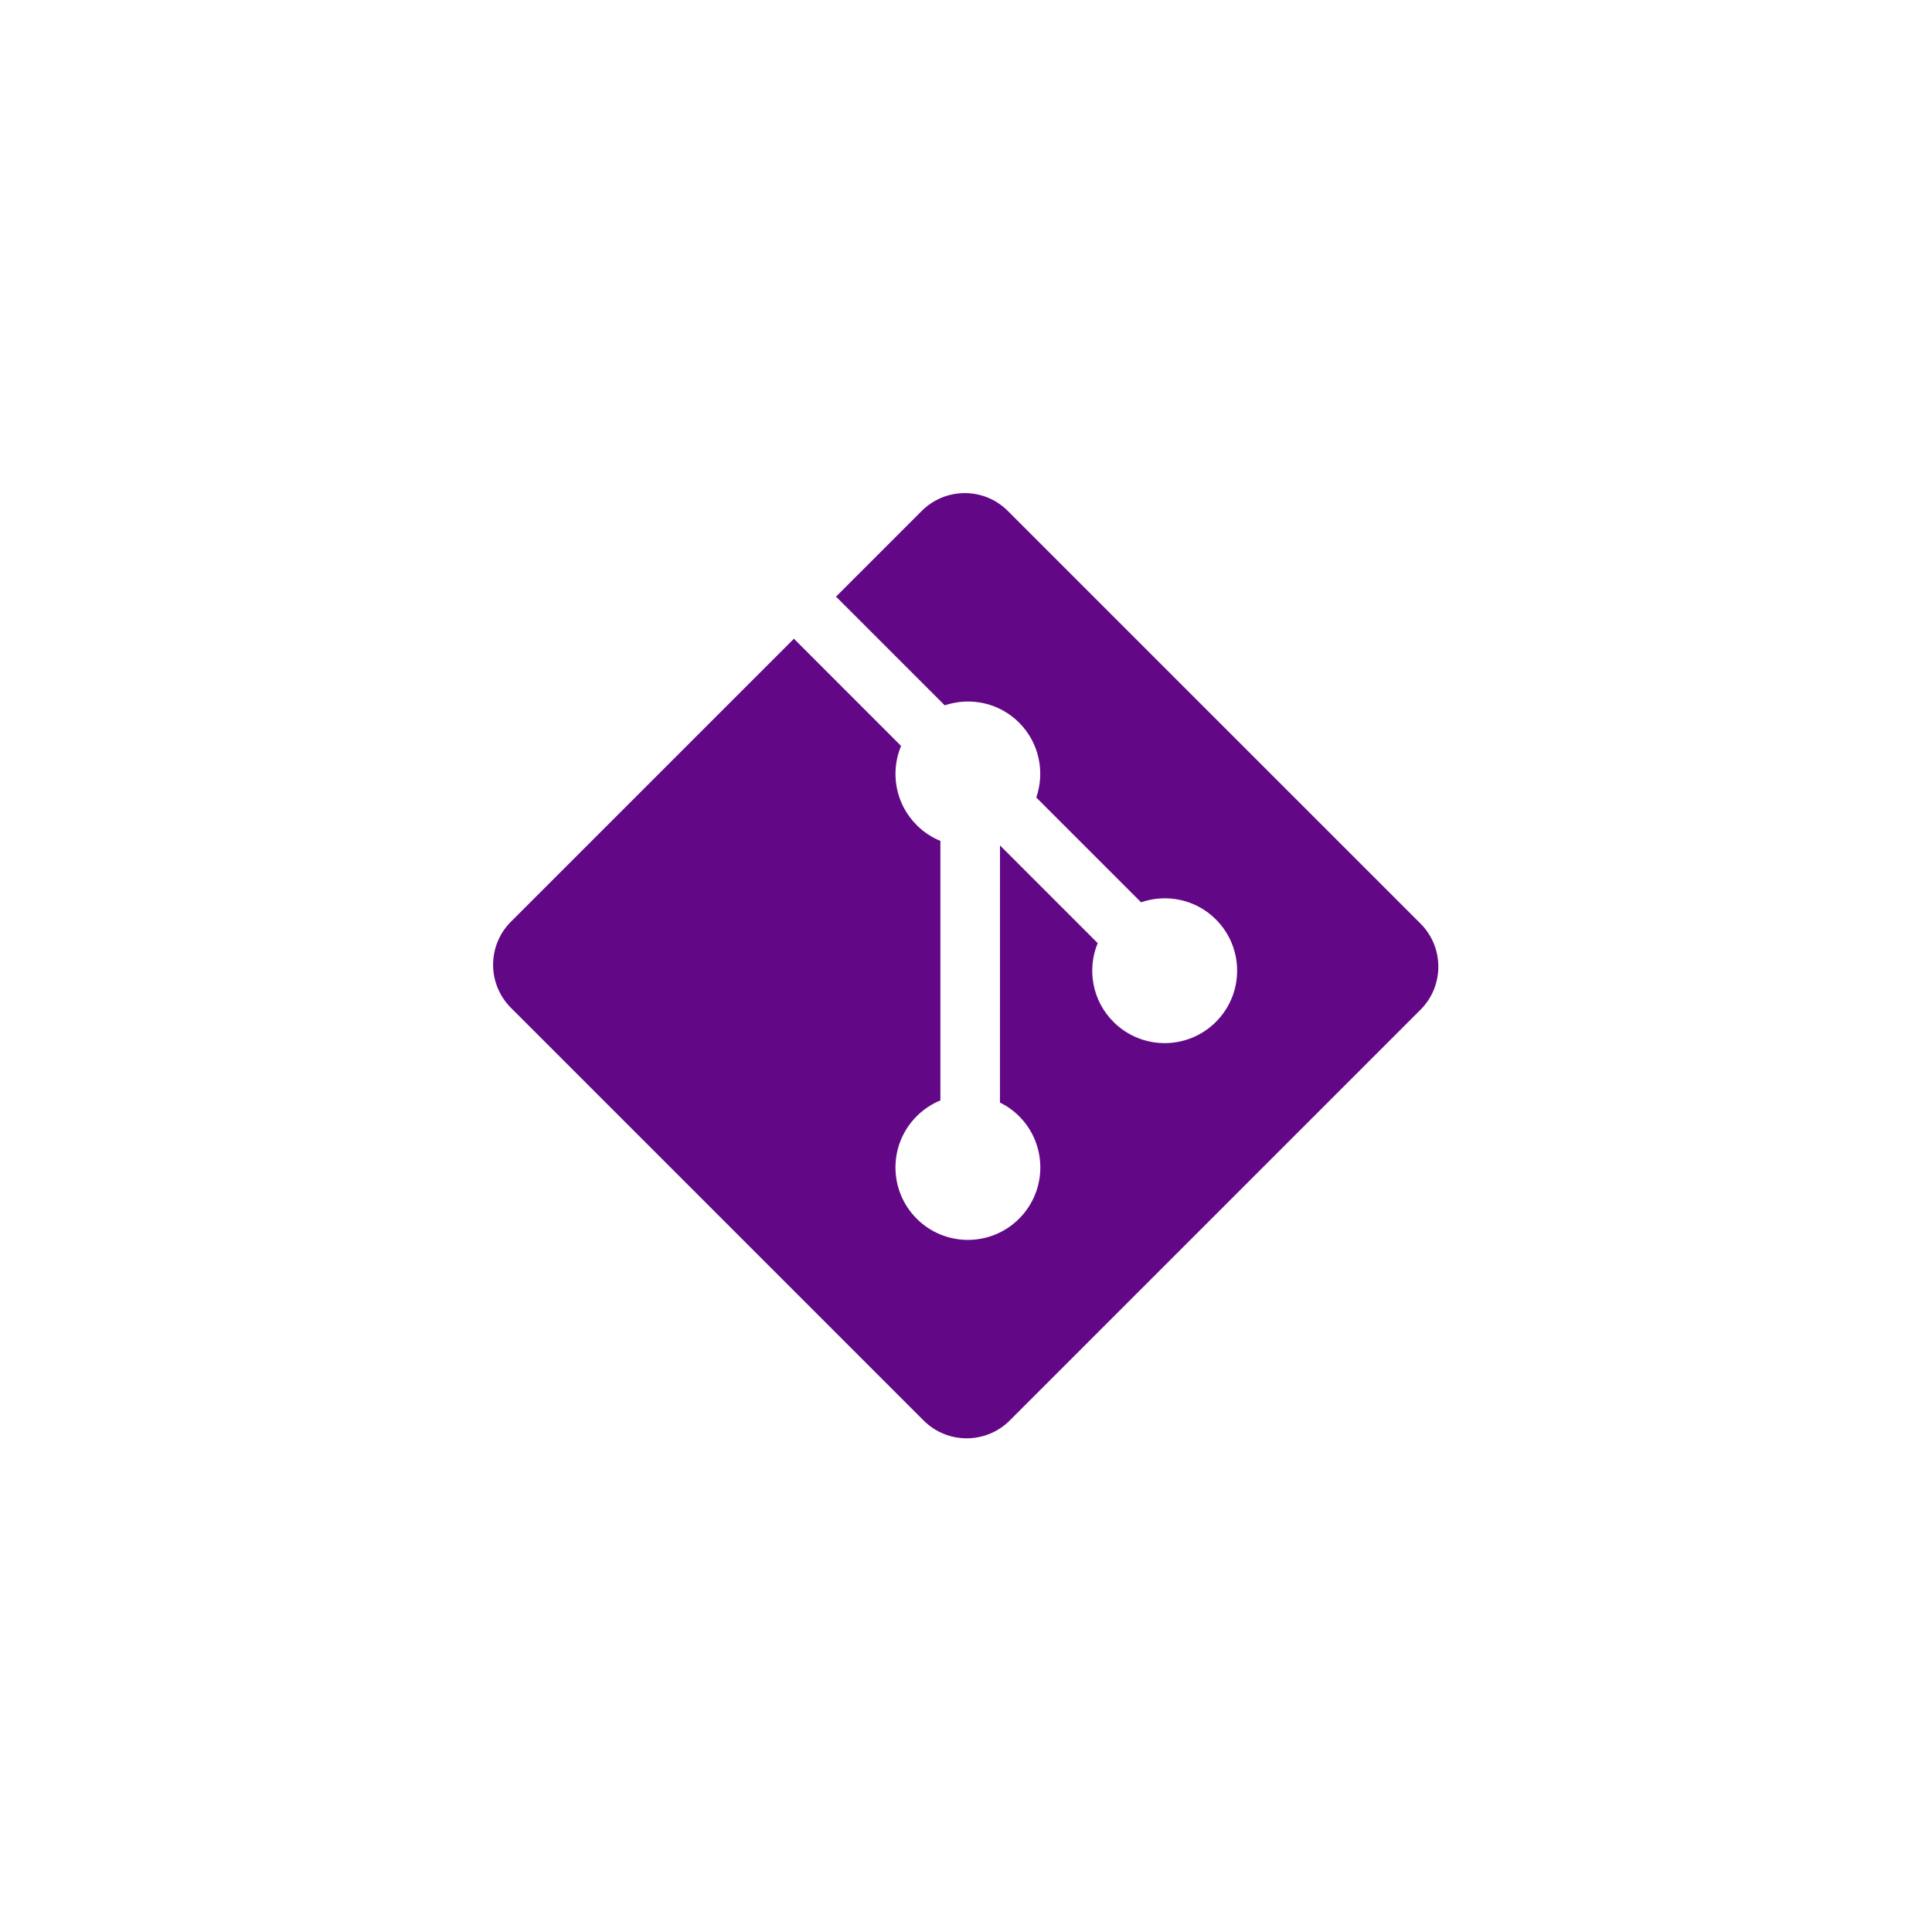 <svg xmlns="http://www.w3.org/2000/svg" xmlns:xlink="http://www.w3.org/1999/xlink" width="1080" zoomAndPan="magnify" viewBox="0 0 810 810" height="1080" preserveAspectRatio="xMidYMid meet" version="1.0"><path fill="rgb(38.429%, 3.139%, 52.55%)" d="M 595.555 387.219 L 422.531 214.211 C 412.574 204.242 396.414 204.242 386.445 214.207 L 350.508 250.141 L 396.09 295.719 C 406.68 292.137 418.832 294.539 427.266 302.98 C 435.75 311.48 438.133 323.73 434.465 334.355 L 478.398 378.289 C 489.02 374.617 501.277 376.988 509.777 385.484 C 521.637 397.344 521.637 416.57 509.777 428.43 C 497.902 440.301 478.691 440.301 466.82 428.43 C 457.887 419.496 455.688 406.398 460.211 395.41 L 419.25 354.441 L 419.234 462.238 C 422.129 463.676 424.852 465.582 427.266 467.98 C 439.125 479.84 439.125 499.066 427.266 510.938 C 415.41 522.797 396.168 522.797 384.324 510.938 C 372.465 499.066 372.465 479.84 384.324 467.98 C 387.25 465.055 390.641 462.84 394.262 461.355 L 394.262 352.555 C 390.641 351.074 387.266 348.875 384.324 345.926 C 375.332 336.949 373.18 323.762 377.777 312.727 L 332.855 267.793 L 214.211 386.43 C 204.242 396.398 204.242 412.562 214.215 422.531 L 387.238 595.555 C 397.207 605.508 413.367 605.508 423.336 595.555 L 595.555 423.336 C 605.523 413.367 605.523 397.188 595.555 387.219 " fill-opacity="1" fill-rule="nonzero"/></svg>
